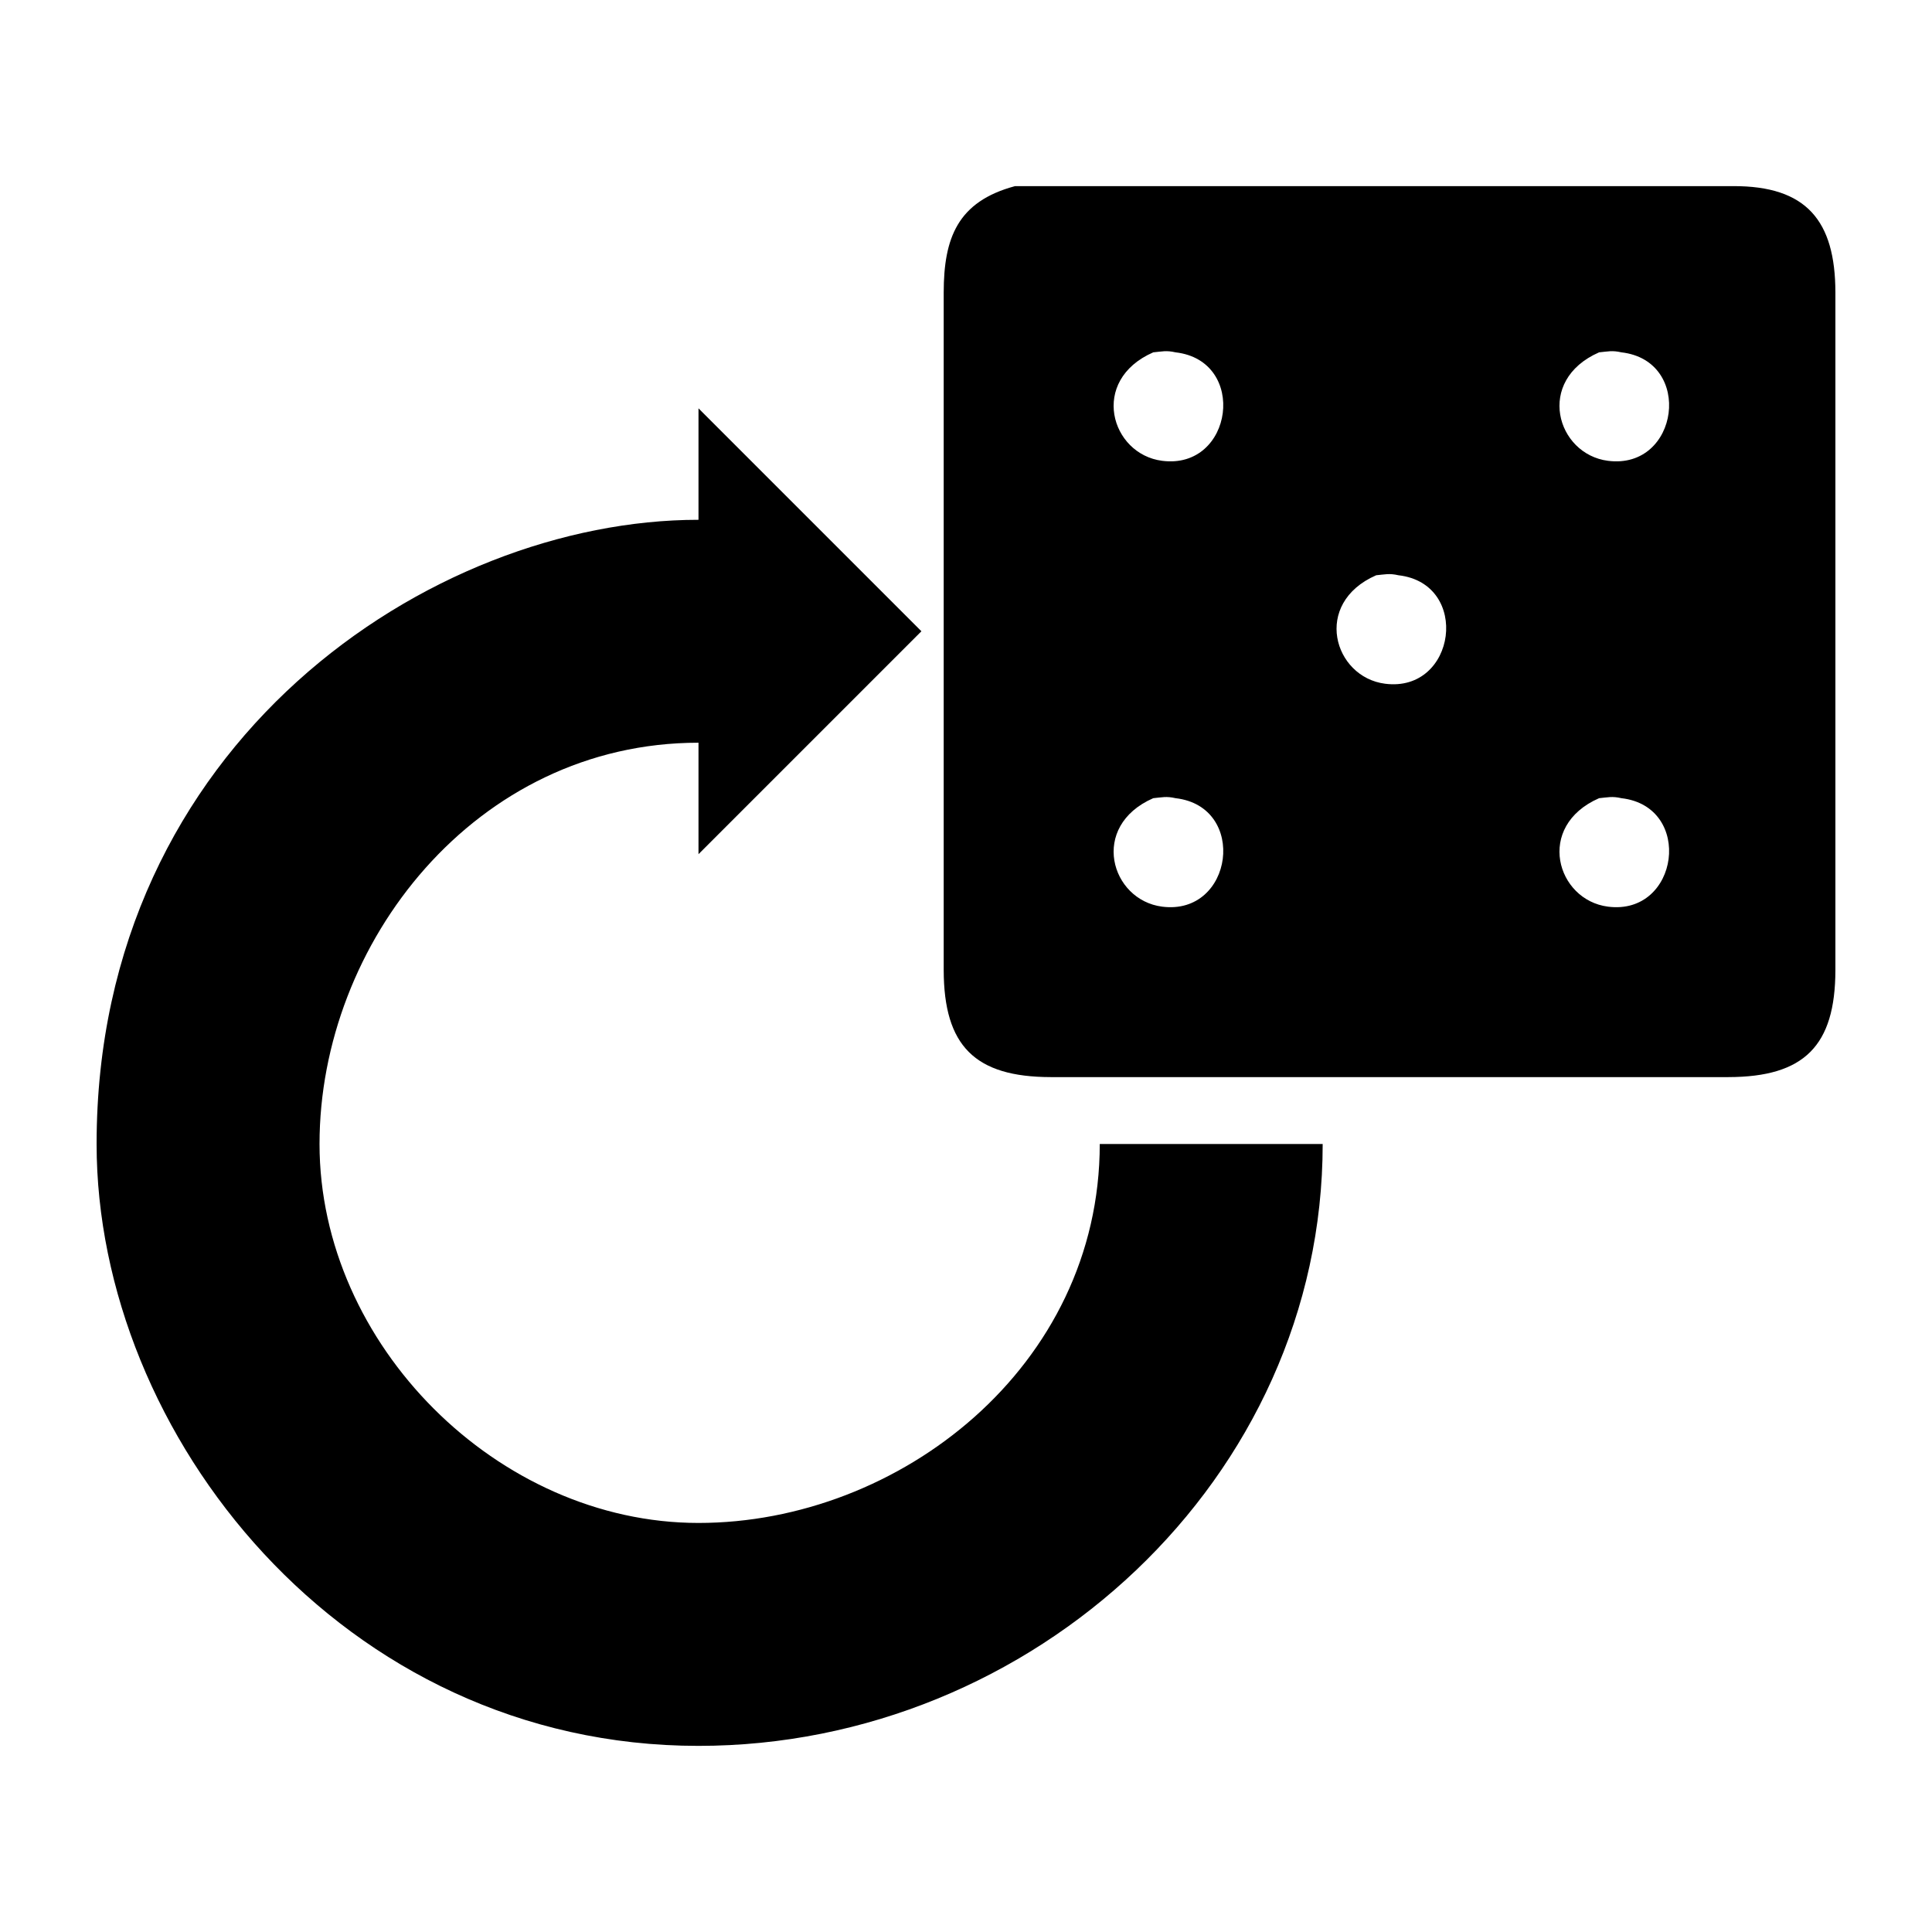 <?xml version="1.0" encoding="UTF-8" standalone="no"?>
<svg
   xmlns:dc="http://purl.org/dc/elements/1.1/"
   xmlns:cc="http://creativecommons.org/ns#"
   xmlns:rdf="http://www.w3.org/1999/02/22-rdf-syntax-ns#"
   xmlns:svg="http://www.w3.org/2000/svg"
   xmlns="http://www.w3.org/2000/svg"
   xmlns:sodipodi="http://sodipodi.sourceforge.net/DTD/sodipodi-0.dtd"
   xmlns:inkscape="http://www.inkscape.org/namespaces/inkscape"
   width="100"
   height="100"
   viewBox="0 0 333.333 333.333"
   id="svg2"
   version="1.1"
   inkscape:version="0.91 r13725"
   sodipodi:docname="reroll5.svg">
  <defs
     id="defs7" />
  <sodipodi:namedview
     pagecolor="#ffffff"
     bordercolor="#666666"
     borderopacity="1"
     objecttolerance="10"
     gridtolerance="10"
     guidetolerance="10"
     inkscape:pageopacity="0"
     inkscape:pageshadow="2"
     inkscape:window-width="1218"
     inkscape:window-height="697"
     id="namedview5"
     showgrid="false"
     units="px"
     inkscape:zoom="1.5733302"
     inkscape:cx="75.000148"
     inkscape:cy="75.000148"
     inkscape:window-x="54"
     inkscape:window-y="-8"
     inkscape:window-maximized="1"
     inkscape:current-layer="svg2" />
  <path
     id="Selection #49"
     d="m 237.435,99.251 c -11.062,4.846 -7.346,17.585 1.538,18.715 12.285,1.577 14.823,-17.277 2.308,-18.715 -1.608,-0.369 -2.331,-0.138 -3.846,0 z M 198.974,60.79 c -11.062,4.846 -7.346,17.585 1.538,18.715 12.285,1.577 14.823,-17.277 2.308,-18.715 -1.608,-0.369 -2.331,-0.138 -3.846,0 z m 76.923,0 c -11.062,4.846 -7.346,17.585 1.538,18.715 12.285,1.577 14.823,-17.277 2.308,-18.715 -1.608,-0.369 -2.331,-0.138 -3.846,0 z m 0,76.923 c -11.062,4.846 -7.346,17.585 1.538,18.715 12.285,1.577 14.823,-17.277 2.308,-18.715 -1.608,-0.369 -2.331,-0.138 -3.846,0 z m -76.923,0 c -11.062,4.846 -7.346,17.585 1.538,18.715 12.285,1.577 14.823,-17.277 2.308,-18.715 -1.608,-0.369 -2.331,-0.138 -3.846,0 z m 19.231,-105.6 80.769,0 c 12.731,-0.062 17.669,5.992 17.692,18.338 l 0,116.923 c -0.023,13.077 -5.385,18.438 -18.462,18.462 l -116.923,0 c -13.077,-0.023 -18.438,-5.385 -18.462,-18.462 l 0,-101.538 0,-15.385 c 0.015,-9.362 2.369,-15.677 12.308,-18.338 z m -97.692,38.338 0,19.231 c -46.154,0 -103.846,38.461 -103.846,107.692 0,50 42.308,103.846 103.846,103.846 57.692,0 107.692,-46.154 107.692,-103.846 l -38.461,0 c 0,38.461 -34.615,65.384 -69.231,65.384 -34.615,0 -65.384,-30.769 -65.384,-65.384 0,-34.615 26.923,-69.231 65.384,-69.231 l 0,19.231 38.461,-38.461 z"
     inkscape:connector-curvature="0"
     style="fill:#000000;fill-opacity:1;stroke:none;stroke-width:1"
     sodipodi:nodetypes="cccccccccccccccccccccccccccccccccssccsscccc" />
</svg>
